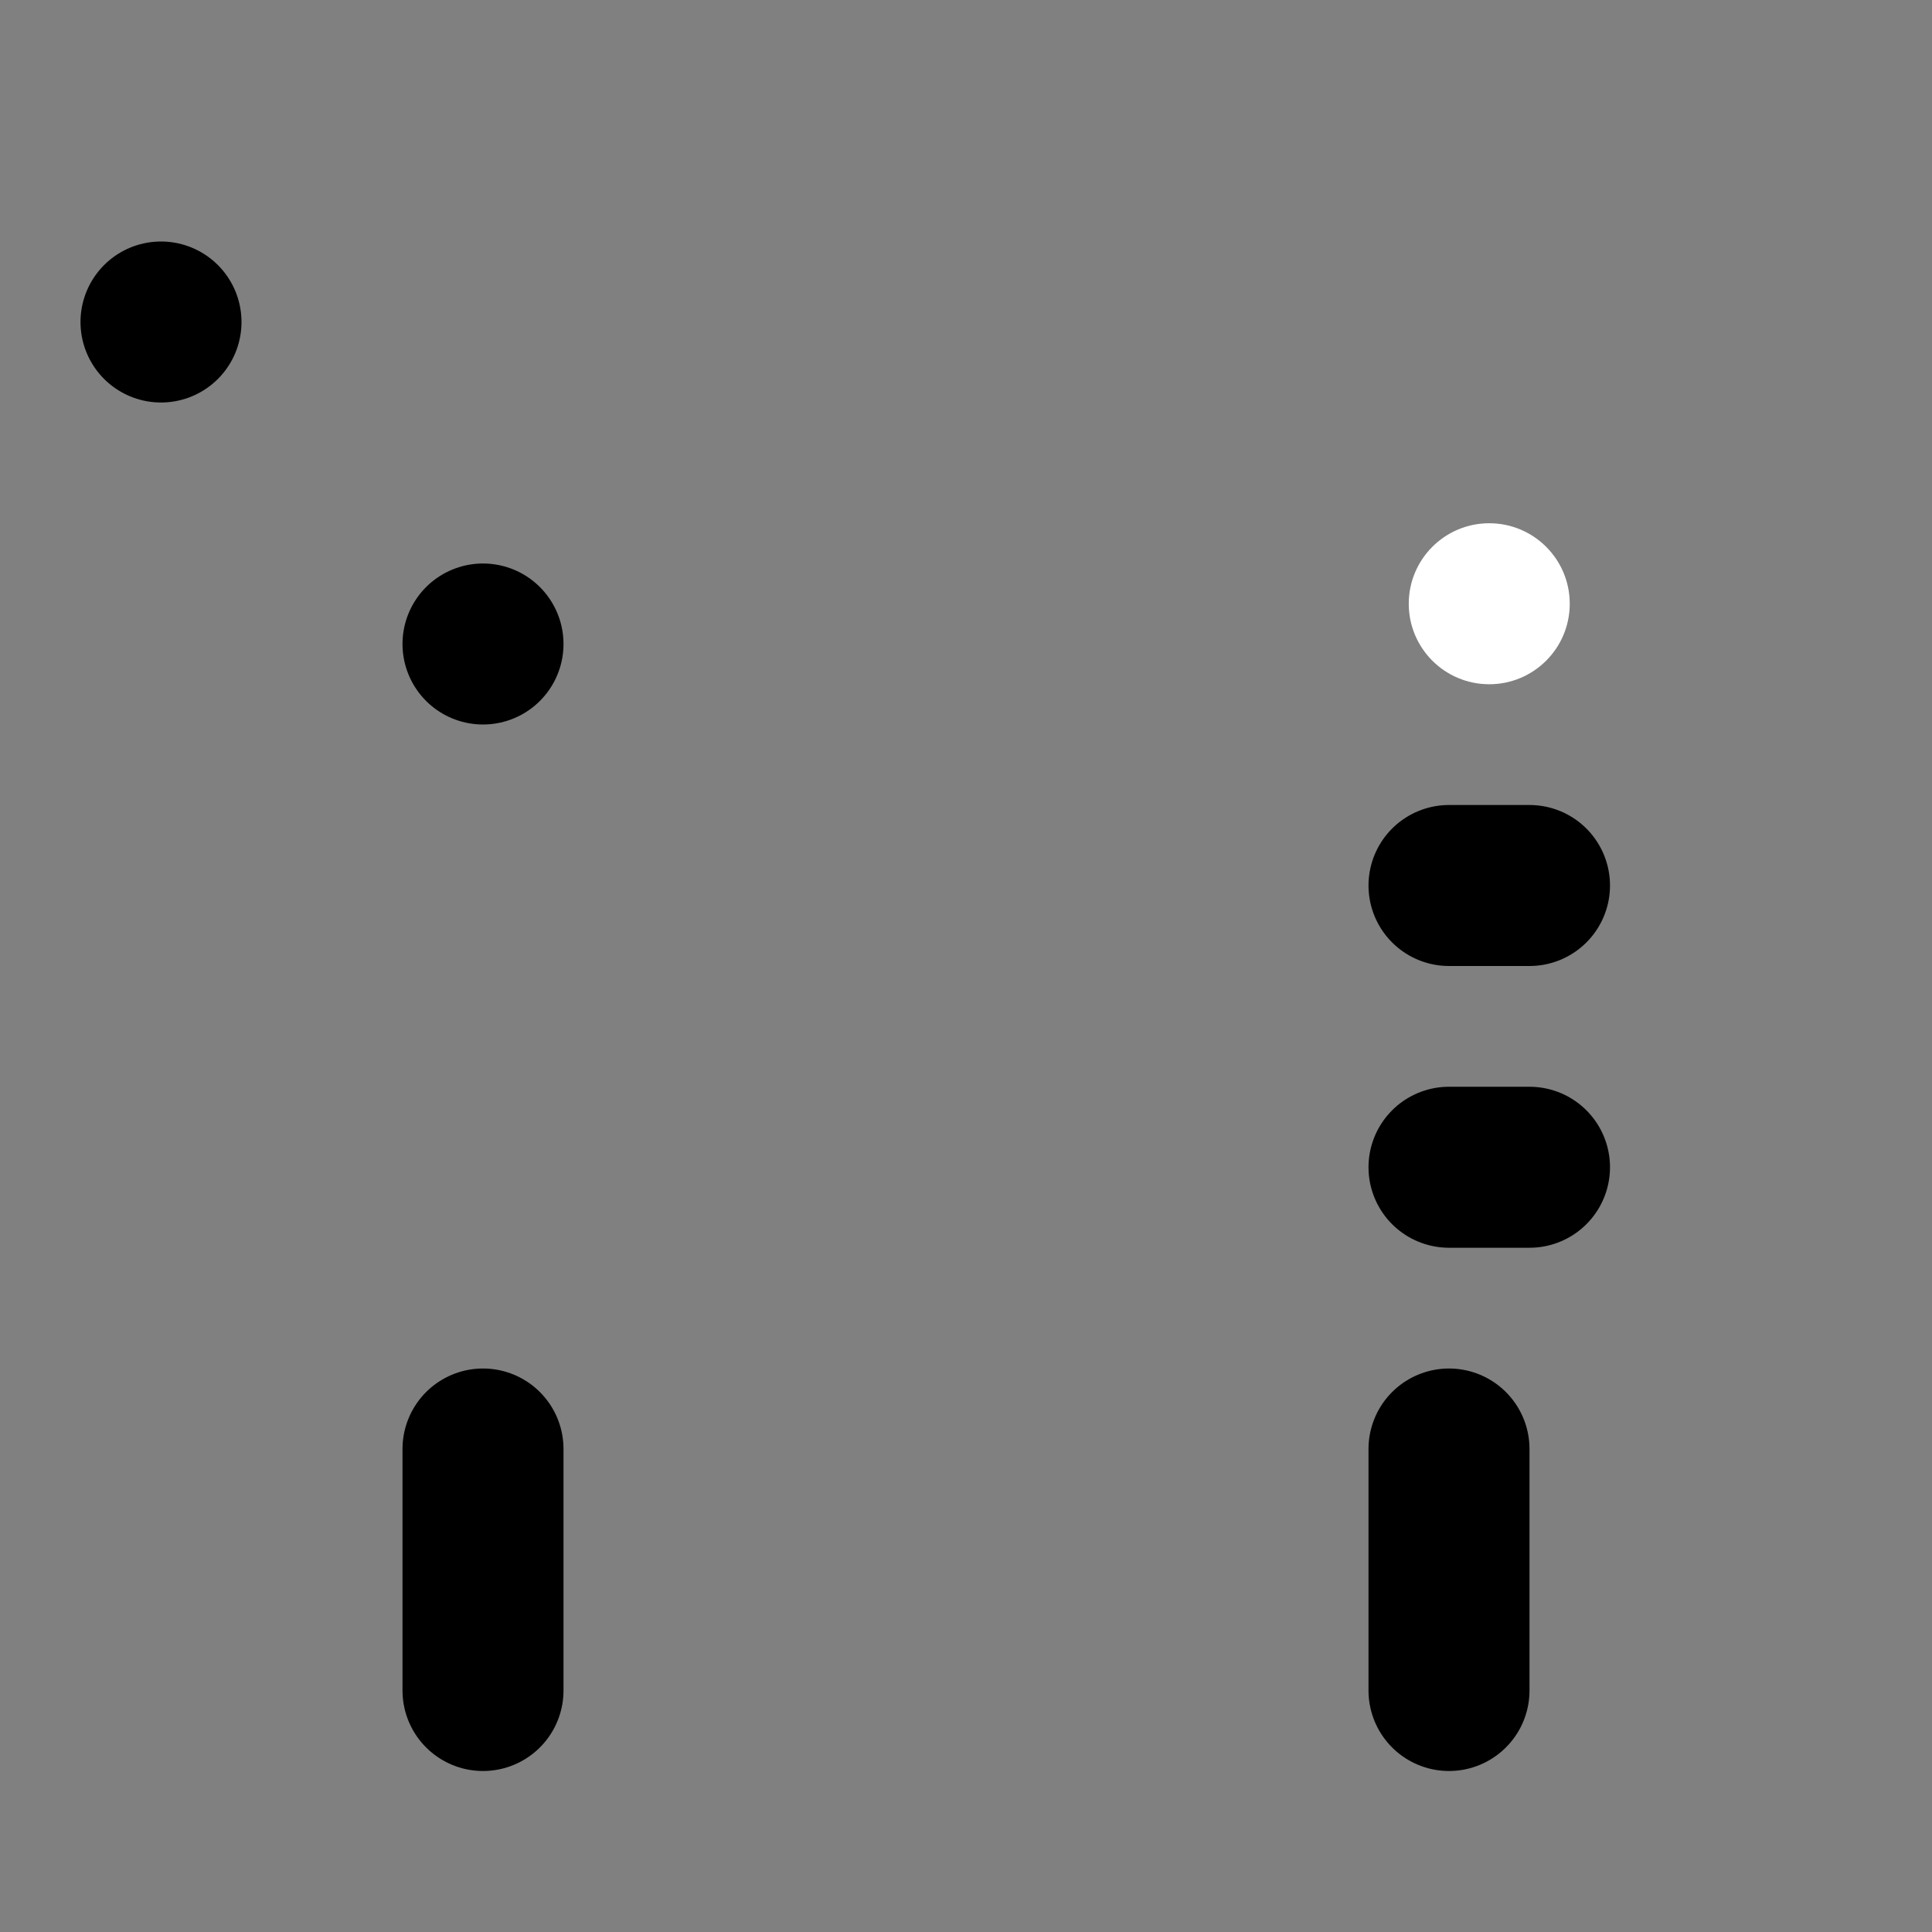<svg viewBox="0 0 48 48" fill="none" xmlns="http://www.w3.org/2000/svg"><rect x="0" y="0" width="48" height="48" fill="#808080" stroke="none"/><rect x="4" y="8" rx="2" fill="none" stroke="currentColor" stroke-width="4" stroke-linecap="round" stroke-linejoin="round"/><rect x="12" y="16" rx="1" fill="#43CCF8" stroke="currentColor" stroke-width="4" stroke-linecap="round" stroke-linejoin="round"/><circle cx="37" cy="15" r="2" fill="white"/><path d="M36 22H38" stroke="currentColor" stroke-width="4" stroke-linecap="round" stroke-linejoin="round"/><path d="M36 29H38" stroke="currentColor" stroke-width="4" stroke-linecap="round" stroke-linejoin="round"/><path d="M12 36L12 42" stroke="currentColor" stroke-width="4" stroke-linecap="round" stroke-linejoin="round"/><path d="M36 36L36 42" stroke="currentColor" stroke-width="4" stroke-linecap="round" stroke-linejoin="round"/></svg>